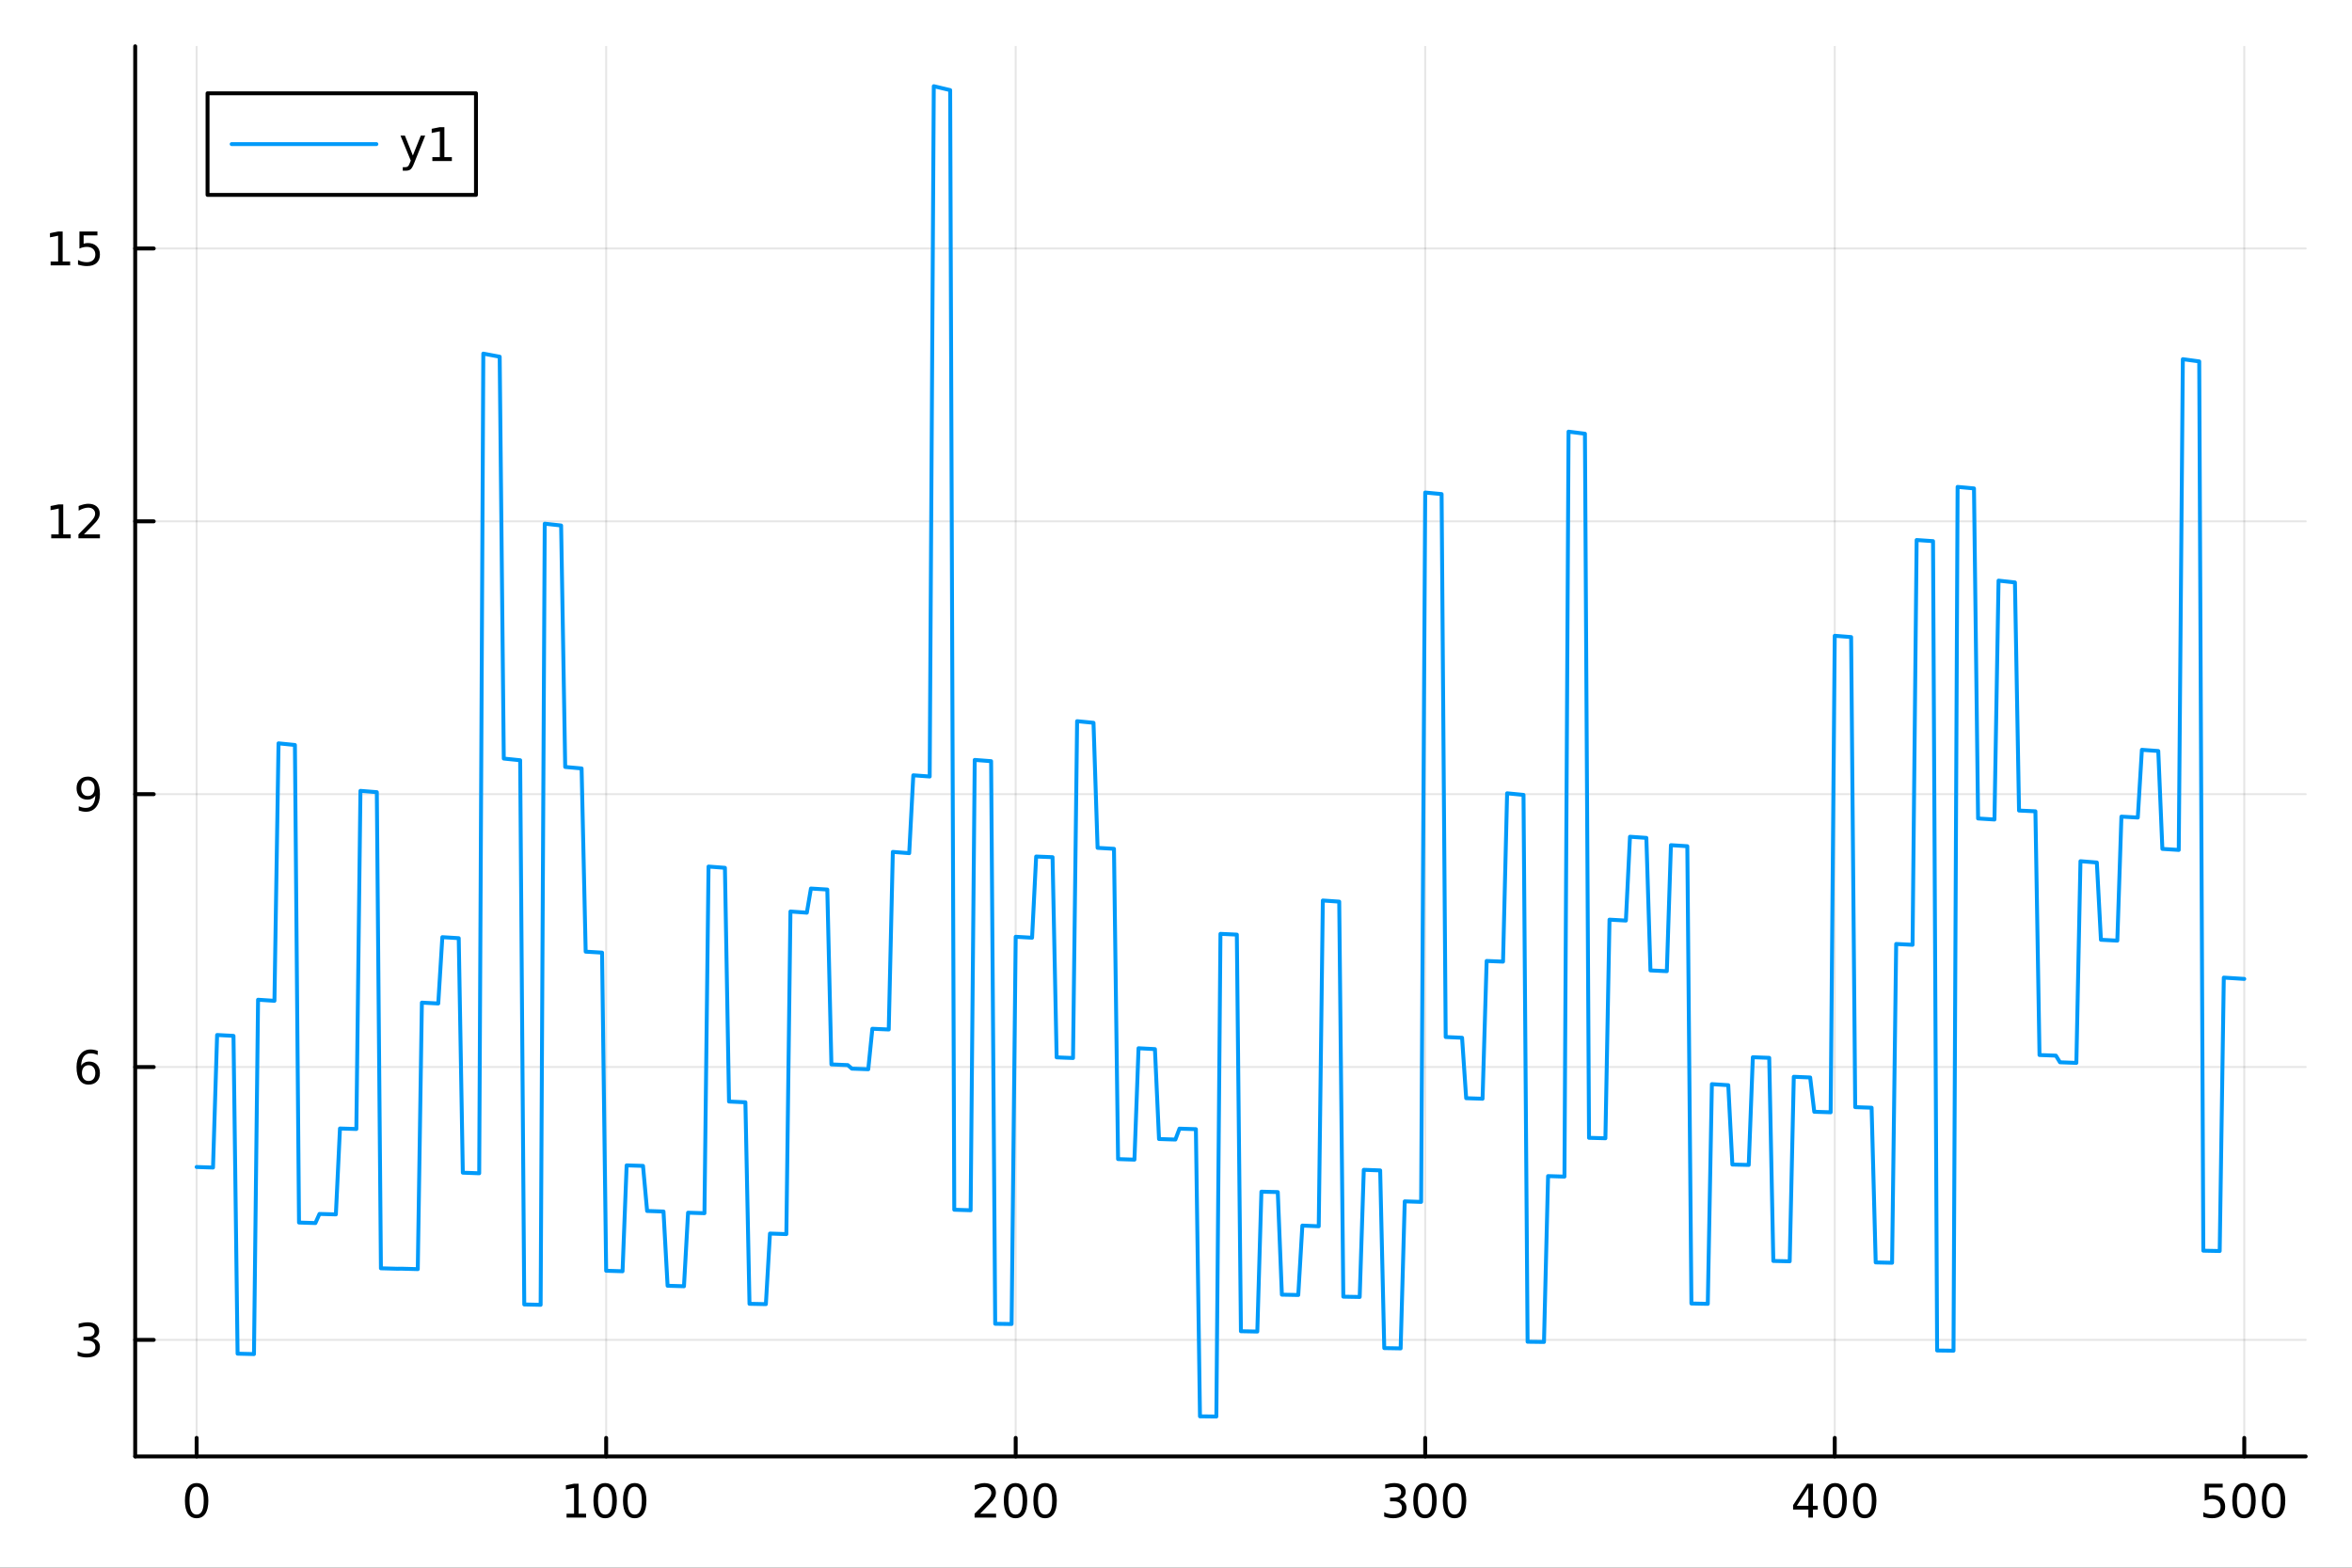 <?xml version="1.0" encoding="utf-8"?>
<svg xmlns="http://www.w3.org/2000/svg" xmlns:xlink="http://www.w3.org/1999/xlink" width="600" height="400" viewBox="0 0 2400 1600">
<rect x="0" y="0" width="2400" height="1600" fill="#333333" stroke="none"/>
<defs>
  <clipPath id="clip820">
    <rect x="0" y="0" width="2400" height="1600"/>
  </clipPath>
</defs>
<path clip-path="url(#clip820)" d="M0 1600 L2400 1600 L2400 0 L0 0  Z" fill="#ffffff" fill-rule="evenodd" fill-opacity="1"/>
<defs>
  <clipPath id="clip821">
    <rect x="480" y="0" width="1681" height="1600"/>
  </clipPath>
</defs>
<path clip-path="url(#clip820)" d="M137.964 1486.45 L2352.76 1486.45 L2352.76 47.244 L137.964 47.244  Z" fill="#ffffff" fill-rule="evenodd" fill-opacity="1"/>
<defs>
  <clipPath id="clip822">
    <rect x="137" y="47" width="2216" height="1440"/>
  </clipPath>
</defs>
<polyline clip-path="url(#clip822)" style="stroke:#000000; stroke-linecap:round; stroke-linejoin:round; stroke-width:2; stroke-opacity:0.1; fill:none" points="200.647,1486.45 200.647,47.244 "/>
<polyline clip-path="url(#clip822)" style="stroke:#000000; stroke-linecap:round; stroke-linejoin:round; stroke-width:2; stroke-opacity:0.1; fill:none" points="618.532,1486.45 618.532,47.244 "/>
<polyline clip-path="url(#clip822)" style="stroke:#000000; stroke-linecap:round; stroke-linejoin:round; stroke-width:2; stroke-opacity:0.1; fill:none" points="1036.42,1486.45 1036.42,47.244 "/>
<polyline clip-path="url(#clip822)" style="stroke:#000000; stroke-linecap:round; stroke-linejoin:round; stroke-width:2; stroke-opacity:0.1; fill:none" points="1454.3,1486.45 1454.3,47.244 "/>
<polyline clip-path="url(#clip822)" style="stroke:#000000; stroke-linecap:round; stroke-linejoin:round; stroke-width:2; stroke-opacity:0.1; fill:none" points="1872.19,1486.45 1872.19,47.244 "/>
<polyline clip-path="url(#clip822)" style="stroke:#000000; stroke-linecap:round; stroke-linejoin:round; stroke-width:2; stroke-opacity:0.1; fill:none" points="2290.07,1486.45 2290.07,47.244 "/>
<polyline clip-path="url(#clip820)" style="stroke:#000000; stroke-linecap:round; stroke-linejoin:round; stroke-width:4; stroke-opacity:1; fill:none" points="137.964,1486.45 2352.76,1486.45 "/>
<polyline clip-path="url(#clip820)" style="stroke:#000000; stroke-linecap:round; stroke-linejoin:round; stroke-width:4; stroke-opacity:1; fill:none" points="200.647,1486.45 200.647,1467.55 "/>
<polyline clip-path="url(#clip820)" style="stroke:#000000; stroke-linecap:round; stroke-linejoin:round; stroke-width:4; stroke-opacity:1; fill:none" points="618.532,1486.45 618.532,1467.55 "/>
<polyline clip-path="url(#clip820)" style="stroke:#000000; stroke-linecap:round; stroke-linejoin:round; stroke-width:4; stroke-opacity:1; fill:none" points="1036.42,1486.45 1036.42,1467.55 "/>
<polyline clip-path="url(#clip820)" style="stroke:#000000; stroke-linecap:round; stroke-linejoin:round; stroke-width:4; stroke-opacity:1; fill:none" points="1454.3,1486.45 1454.3,1467.55 "/>
<polyline clip-path="url(#clip820)" style="stroke:#000000; stroke-linecap:round; stroke-linejoin:round; stroke-width:4; stroke-opacity:1; fill:none" points="1872.19,1486.45 1872.19,1467.55 "/>
<polyline clip-path="url(#clip820)" style="stroke:#000000; stroke-linecap:round; stroke-linejoin:round; stroke-width:4; stroke-opacity:1; fill:none" points="2290.07,1486.45 2290.07,1467.55 "/>
<path clip-path="url(#clip820)" d="M200.647 1517.37 Q197.036 1517.37 195.207 1520.93 Q193.402 1524.47 193.402 1531.6 Q193.402 1538.71 195.207 1542.27 Q197.036 1545.82 200.647 1545.82 Q204.281 1545.82 206.087 1542.27 Q207.915 1538.71 207.915 1531.6 Q207.915 1524.47 206.087 1520.93 Q204.281 1517.37 200.647 1517.37 M200.647 1513.66 Q206.457 1513.66 209.513 1518.27 Q212.591 1522.85 212.591 1531.6 Q212.591 1540.33 209.513 1544.94 Q206.457 1549.52 200.647 1549.52 Q194.837 1549.52 191.758 1544.94 Q188.702 1540.33 188.702 1531.6 Q188.702 1522.85 191.758 1518.27 Q194.837 1513.66 200.647 1513.66 Z" fill="#000000" fill-rule="nonzero" fill-opacity="1" /><path clip-path="url(#clip820)" d="M578.139 1544.91 L585.778 1544.91 L585.778 1518.55 L577.468 1520.21 L577.468 1515.95 L585.731 1514.29 L590.407 1514.29 L590.407 1544.91 L598.046 1544.91 L598.046 1548.85 L578.139 1548.85 L578.139 1544.91 Z" fill="#000000" fill-rule="nonzero" fill-opacity="1" /><path clip-path="url(#clip820)" d="M617.49 1517.37 Q613.879 1517.37 612.051 1520.93 Q610.245 1524.47 610.245 1531.6 Q610.245 1538.71 612.051 1542.27 Q613.879 1545.82 617.49 1545.82 Q621.125 1545.82 622.93 1542.27 Q624.759 1538.71 624.759 1531.6 Q624.759 1524.47 622.93 1520.93 Q621.125 1517.37 617.49 1517.37 M617.49 1513.66 Q623.301 1513.66 626.356 1518.27 Q629.435 1522.85 629.435 1531.6 Q629.435 1540.33 626.356 1544.94 Q623.301 1549.52 617.49 1549.52 Q611.68 1549.52 608.602 1544.94 Q605.546 1540.33 605.546 1531.6 Q605.546 1522.85 608.602 1518.27 Q611.68 1513.66 617.49 1513.66 Z" fill="#000000" fill-rule="nonzero" fill-opacity="1" /><path clip-path="url(#clip820)" d="M647.652 1517.37 Q644.041 1517.37 642.213 1520.93 Q640.407 1524.47 640.407 1531.6 Q640.407 1538.71 642.213 1542.27 Q644.041 1545.82 647.652 1545.82 Q651.287 1545.82 653.092 1542.27 Q654.921 1538.71 654.921 1531.6 Q654.921 1524.47 653.092 1520.93 Q651.287 1517.37 647.652 1517.37 M647.652 1513.66 Q653.462 1513.66 656.518 1518.27 Q659.597 1522.85 659.597 1531.6 Q659.597 1540.33 656.518 1544.94 Q653.462 1549.52 647.652 1549.52 Q641.842 1549.52 638.763 1544.94 Q635.708 1540.33 635.708 1531.6 Q635.708 1522.85 638.763 1518.27 Q641.842 1513.66 647.652 1513.66 Z" fill="#000000" fill-rule="nonzero" fill-opacity="1" /><path clip-path="url(#clip820)" d="M1000.11 1544.91 L1016.43 1544.91 L1016.43 1548.85 L994.485 1548.85 L994.485 1544.91 Q997.147 1542.16 1001.73 1537.53 Q1006.34 1532.88 1007.52 1531.53 Q1009.76 1529.01 1010.64 1527.27 Q1011.54 1525.51 1011.54 1523.82 Q1011.54 1521.07 1009.6 1519.33 Q1007.68 1517.6 1004.58 1517.6 Q1002.38 1517.6 999.925 1518.36 Q997.494 1519.13 994.716 1520.68 L994.716 1515.95 Q997.54 1514.82 999.994 1514.24 Q1002.45 1513.66 1004.48 1513.66 Q1009.86 1513.66 1013.05 1516.35 Q1016.24 1519.03 1016.24 1523.52 Q1016.24 1525.65 1015.43 1527.57 Q1014.65 1529.47 1012.54 1532.07 Q1011.96 1532.74 1008.86 1535.95 Q1005.76 1539.15 1000.11 1544.91 Z" fill="#000000" fill-rule="nonzero" fill-opacity="1" /><path clip-path="url(#clip820)" d="M1036.24 1517.37 Q1032.63 1517.37 1030.8 1520.93 Q1029 1524.47 1029 1531.6 Q1029 1538.71 1030.8 1542.27 Q1032.63 1545.82 1036.24 1545.82 Q1039.88 1545.82 1041.68 1542.27 Q1043.51 1538.71 1043.51 1531.6 Q1043.51 1524.47 1041.68 1520.93 Q1039.88 1517.37 1036.24 1517.37 M1036.24 1513.66 Q1042.05 1513.66 1045.11 1518.27 Q1048.19 1522.85 1048.19 1531.6 Q1048.19 1540.33 1045.11 1544.94 Q1042.05 1549.52 1036.24 1549.52 Q1030.43 1549.52 1027.35 1544.94 Q1024.3 1540.33 1024.3 1531.6 Q1024.3 1522.85 1027.35 1518.27 Q1030.43 1513.66 1036.24 1513.66 Z" fill="#000000" fill-rule="nonzero" fill-opacity="1" /><path clip-path="url(#clip820)" d="M1066.41 1517.37 Q1062.79 1517.37 1060.97 1520.93 Q1059.16 1524.47 1059.16 1531.6 Q1059.16 1538.71 1060.97 1542.27 Q1062.79 1545.82 1066.41 1545.82 Q1070.04 1545.82 1071.85 1542.27 Q1073.67 1538.71 1073.67 1531.6 Q1073.67 1524.47 1071.85 1520.93 Q1070.04 1517.37 1066.41 1517.37 M1066.41 1513.66 Q1072.22 1513.66 1075.27 1518.27 Q1078.35 1522.85 1078.35 1531.6 Q1078.35 1540.33 1075.27 1544.94 Q1072.22 1549.52 1066.41 1549.52 Q1060.6 1549.52 1057.52 1544.94 Q1054.46 1540.33 1054.46 1531.6 Q1054.46 1522.85 1057.52 1518.27 Q1060.6 1513.66 1066.41 1513.66 Z" fill="#000000" fill-rule="nonzero" fill-opacity="1" /><path clip-path="url(#clip820)" d="M1428.06 1530.21 Q1431.42 1530.93 1433.3 1533.2 Q1435.19 1535.47 1435.19 1538.8 Q1435.19 1543.92 1431.68 1546.72 Q1428.16 1549.52 1421.68 1549.52 Q1419.5 1549.52 1417.18 1549.08 Q1414.89 1548.66 1412.44 1547.81 L1412.44 1543.29 Q1414.38 1544.43 1416.7 1545.01 Q1419.01 1545.58 1421.54 1545.58 Q1425.93 1545.58 1428.23 1543.85 Q1430.54 1542.11 1430.54 1538.8 Q1430.54 1535.75 1428.39 1534.03 Q1426.26 1532.3 1422.44 1532.3 L1418.41 1532.3 L1418.41 1528.45 L1422.62 1528.45 Q1426.07 1528.45 1427.9 1527.09 Q1429.73 1525.7 1429.73 1523.11 Q1429.73 1520.45 1427.83 1519.03 Q1425.96 1517.6 1422.44 1517.6 Q1420.52 1517.6 1418.32 1518.01 Q1416.12 1518.43 1413.48 1519.31 L1413.48 1515.14 Q1416.14 1514.4 1418.46 1514.03 Q1420.8 1513.66 1422.86 1513.66 Q1428.18 1513.66 1431.28 1516.09 Q1434.38 1518.5 1434.38 1522.62 Q1434.38 1525.49 1432.74 1527.48 Q1431.1 1529.45 1428.06 1530.21 Z" fill="#000000" fill-rule="nonzero" fill-opacity="1" /><path clip-path="url(#clip820)" d="M1454.06 1517.37 Q1450.45 1517.37 1448.62 1520.93 Q1446.81 1524.47 1446.81 1531.6 Q1446.81 1538.71 1448.62 1542.27 Q1450.45 1545.82 1454.06 1545.82 Q1457.69 1545.82 1459.5 1542.27 Q1461.33 1538.71 1461.33 1531.6 Q1461.33 1524.47 1459.5 1520.93 Q1457.69 1517.37 1454.06 1517.37 M1454.06 1513.66 Q1459.87 1513.66 1462.93 1518.27 Q1466 1522.85 1466 1531.6 Q1466 1540.33 1462.93 1544.94 Q1459.87 1549.52 1454.06 1549.52 Q1448.25 1549.52 1445.17 1544.94 Q1442.12 1540.33 1442.12 1531.6 Q1442.12 1522.85 1445.17 1518.27 Q1448.25 1513.66 1454.06 1513.66 Z" fill="#000000" fill-rule="nonzero" fill-opacity="1" /><path clip-path="url(#clip820)" d="M1484.22 1517.37 Q1480.61 1517.37 1478.78 1520.93 Q1476.98 1524.47 1476.98 1531.6 Q1476.98 1538.71 1478.78 1542.27 Q1480.61 1545.82 1484.22 1545.82 Q1487.86 1545.82 1489.66 1542.27 Q1491.49 1538.71 1491.49 1531.6 Q1491.49 1524.47 1489.66 1520.93 Q1487.86 1517.37 1484.22 1517.37 M1484.22 1513.66 Q1490.03 1513.66 1493.09 1518.27 Q1496.17 1522.85 1496.17 1531.6 Q1496.17 1540.33 1493.09 1544.94 Q1490.03 1549.52 1484.22 1549.52 Q1478.41 1549.52 1475.33 1544.94 Q1472.28 1540.33 1472.28 1531.6 Q1472.28 1522.85 1475.33 1518.27 Q1478.41 1513.66 1484.22 1513.66 Z" fill="#000000" fill-rule="nonzero" fill-opacity="1" /><path clip-path="url(#clip820)" d="M1845.28 1518.36 L1833.47 1536.81 L1845.28 1536.81 L1845.28 1518.36 M1844.05 1514.29 L1849.93 1514.29 L1849.93 1536.81 L1854.86 1536.81 L1854.86 1540.7 L1849.93 1540.7 L1849.93 1548.85 L1845.28 1548.85 L1845.28 1540.7 L1829.68 1540.7 L1829.68 1536.19 L1844.05 1514.29 Z" fill="#000000" fill-rule="nonzero" fill-opacity="1" /><path clip-path="url(#clip820)" d="M1872.59 1517.37 Q1868.98 1517.37 1867.15 1520.93 Q1865.35 1524.47 1865.35 1531.6 Q1865.35 1538.71 1867.15 1542.27 Q1868.98 1545.82 1872.59 1545.82 Q1876.23 1545.82 1878.03 1542.27 Q1879.86 1538.71 1879.86 1531.6 Q1879.86 1524.47 1878.03 1520.93 Q1876.23 1517.37 1872.59 1517.37 M1872.59 1513.66 Q1878.4 1513.66 1881.46 1518.27 Q1884.54 1522.85 1884.54 1531.6 Q1884.54 1540.33 1881.46 1544.94 Q1878.4 1549.52 1872.59 1549.52 Q1866.78 1549.52 1863.7 1544.94 Q1860.65 1540.33 1860.65 1531.6 Q1860.65 1522.85 1863.7 1518.27 Q1866.78 1513.66 1872.59 1513.66 Z" fill="#000000" fill-rule="nonzero" fill-opacity="1" /><path clip-path="url(#clip820)" d="M1902.75 1517.37 Q1899.14 1517.37 1897.32 1520.93 Q1895.51 1524.47 1895.51 1531.6 Q1895.51 1538.71 1897.32 1542.27 Q1899.14 1545.82 1902.75 1545.82 Q1906.39 1545.82 1908.19 1542.27 Q1910.02 1538.71 1910.02 1531.6 Q1910.02 1524.47 1908.19 1520.93 Q1906.39 1517.37 1902.75 1517.37 M1902.75 1513.66 Q1908.56 1513.66 1911.62 1518.27 Q1914.7 1522.85 1914.7 1531.6 Q1914.7 1540.33 1911.62 1544.94 Q1908.56 1549.52 1902.75 1549.52 Q1896.94 1549.52 1893.87 1544.94 Q1890.81 1540.33 1890.81 1531.6 Q1890.81 1522.85 1893.87 1518.27 Q1896.94 1513.66 1902.75 1513.66 Z" fill="#000000" fill-rule="nonzero" fill-opacity="1" /><path clip-path="url(#clip820)" d="M2249.69 1514.29 L2268.05 1514.29 L2268.05 1518.22 L2253.97 1518.22 L2253.97 1526.7 Q2254.99 1526.35 2256.01 1526.19 Q2257.03 1526 2258.05 1526 Q2263.83 1526 2267.21 1529.17 Q2270.59 1532.34 2270.59 1537.76 Q2270.59 1543.34 2267.12 1546.44 Q2263.65 1549.52 2257.33 1549.52 Q2255.15 1549.52 2252.89 1549.15 Q2250.64 1548.78 2248.23 1548.04 L2248.23 1543.34 Q2250.32 1544.47 2252.54 1545.03 Q2254.76 1545.58 2257.24 1545.58 Q2261.24 1545.58 2263.58 1543.48 Q2265.92 1541.37 2265.92 1537.76 Q2265.92 1534.15 2263.58 1532.04 Q2261.24 1529.94 2257.24 1529.94 Q2255.36 1529.94 2253.49 1530.35 Q2251.64 1530.77 2249.69 1531.65 L2249.69 1514.29 Z" fill="#000000" fill-rule="nonzero" fill-opacity="1" /><path clip-path="url(#clip820)" d="M2289.81 1517.37 Q2286.2 1517.37 2284.37 1520.93 Q2282.56 1524.47 2282.56 1531.6 Q2282.56 1538.71 2284.37 1542.27 Q2286.2 1545.82 2289.81 1545.82 Q2293.44 1545.82 2295.25 1542.27 Q2297.08 1538.71 2297.08 1531.6 Q2297.08 1524.47 2295.25 1520.93 Q2293.44 1517.37 2289.81 1517.37 M2289.81 1513.66 Q2295.62 1513.66 2298.67 1518.27 Q2301.75 1522.85 2301.75 1531.6 Q2301.75 1540.33 2298.67 1544.94 Q2295.62 1549.52 2289.81 1549.52 Q2284 1549.52 2280.92 1544.94 Q2277.86 1540.33 2277.86 1531.6 Q2277.86 1522.85 2280.92 1518.27 Q2284 1513.66 2289.81 1513.66 Z" fill="#000000" fill-rule="nonzero" fill-opacity="1" /><path clip-path="url(#clip820)" d="M2319.97 1517.37 Q2316.36 1517.37 2314.53 1520.93 Q2312.72 1524.47 2312.72 1531.6 Q2312.72 1538.71 2314.53 1542.27 Q2316.36 1545.82 2319.97 1545.82 Q2323.6 1545.82 2325.41 1542.27 Q2327.24 1538.71 2327.24 1531.6 Q2327.24 1524.47 2325.41 1520.93 Q2323.6 1517.37 2319.97 1517.37 M2319.97 1513.66 Q2325.78 1513.66 2328.83 1518.27 Q2331.91 1522.85 2331.91 1531.6 Q2331.91 1540.33 2328.83 1544.94 Q2325.78 1549.52 2319.97 1549.52 Q2314.16 1549.52 2311.08 1544.94 Q2308.02 1540.33 2308.02 1531.6 Q2308.02 1522.85 2311.08 1518.27 Q2314.16 1513.66 2319.97 1513.66 Z" fill="#000000" fill-rule="nonzero" fill-opacity="1" /><polyline clip-path="url(#clip822)" style="stroke:#000000; stroke-linecap:round; stroke-linejoin:round; stroke-width:2; stroke-opacity:0.1; fill:none" points="137.964,1367.48 2352.76,1367.48 "/>
<polyline clip-path="url(#clip822)" style="stroke:#000000; stroke-linecap:round; stroke-linejoin:round; stroke-width:2; stroke-opacity:0.1; fill:none" points="137.964,1089.01 2352.76,1089.01 "/>
<polyline clip-path="url(#clip822)" style="stroke:#000000; stroke-linecap:round; stroke-linejoin:round; stroke-width:2; stroke-opacity:0.1; fill:none" points="137.964,810.54 2352.76,810.54 "/>
<polyline clip-path="url(#clip822)" style="stroke:#000000; stroke-linecap:round; stroke-linejoin:round; stroke-width:2; stroke-opacity:0.1; fill:none" points="137.964,532.069 2352.76,532.069 "/>
<polyline clip-path="url(#clip822)" style="stroke:#000000; stroke-linecap:round; stroke-linejoin:round; stroke-width:2; stroke-opacity:0.1; fill:none" points="137.964,253.597 2352.76,253.597 "/>
<polyline clip-path="url(#clip820)" style="stroke:#000000; stroke-linecap:round; stroke-linejoin:round; stroke-width:4; stroke-opacity:1; fill:none" points="137.964,1486.45 137.964,47.244 "/>
<polyline clip-path="url(#clip820)" style="stroke:#000000; stroke-linecap:round; stroke-linejoin:round; stroke-width:4; stroke-opacity:1; fill:none" points="137.964,1367.48 156.862,1367.48 "/>
<polyline clip-path="url(#clip820)" style="stroke:#000000; stroke-linecap:round; stroke-linejoin:round; stroke-width:4; stroke-opacity:1; fill:none" points="137.964,1089.01 156.862,1089.01 "/>
<polyline clip-path="url(#clip820)" style="stroke:#000000; stroke-linecap:round; stroke-linejoin:round; stroke-width:4; stroke-opacity:1; fill:none" points="137.964,810.54 156.862,810.54 "/>
<polyline clip-path="url(#clip820)" style="stroke:#000000; stroke-linecap:round; stroke-linejoin:round; stroke-width:4; stroke-opacity:1; fill:none" points="137.964,532.069 156.862,532.069 "/>
<polyline clip-path="url(#clip820)" style="stroke:#000000; stroke-linecap:round; stroke-linejoin:round; stroke-width:4; stroke-opacity:1; fill:none" points="137.964,253.597 156.862,253.597 "/>
<path clip-path="url(#clip820)" d="M94.835 1366.13 Q98.191 1366.85 100.066 1369.12 Q101.964 1371.38 101.964 1374.72 Q101.964 1379.83 98.446 1382.63 Q94.927 1385.44 88.446 1385.44 Q86.27 1385.44 83.955 1385 Q81.663 1384.58 79.21 1383.72 L79.21 1379.21 Q81.154 1380.34 83.469 1380.92 Q85.784 1381.5 88.307 1381.5 Q92.705 1381.5 94.996 1379.76 Q97.311 1378.03 97.311 1374.72 Q97.311 1371.66 95.159 1369.95 Q93.029 1368.21 89.21 1368.21 L85.182 1368.21 L85.182 1364.37 L89.395 1364.37 Q92.844 1364.37 94.672 1363 Q96.501 1361.62 96.501 1359.02 Q96.501 1356.36 94.603 1354.95 Q92.728 1353.51 89.21 1353.51 Q87.288 1353.51 85.089 1353.93 Q82.89 1354.35 80.251 1355.23 L80.251 1351.06 Q82.913 1350.32 85.228 1349.95 Q87.566 1349.58 89.626 1349.58 Q94.95 1349.58 98.052 1352.01 Q101.154 1354.42 101.154 1358.54 Q101.154 1361.41 99.51 1363.4 Q97.867 1365.37 94.835 1366.13 Z" fill="#000000" fill-rule="nonzero" fill-opacity="1" /><path clip-path="url(#clip820)" d="M90.436 1087.15 Q87.288 1087.15 85.436 1089.3 Q83.608 1091.45 83.608 1095.2 Q83.608 1098.93 85.436 1101.11 Q87.288 1103.26 90.436 1103.26 Q93.585 1103.26 95.413 1101.11 Q97.265 1098.93 97.265 1095.2 Q97.265 1091.45 95.413 1089.3 Q93.585 1087.15 90.436 1087.15 M99.719 1072.5 L99.719 1076.76 Q97.96 1075.92 96.154 1075.48 Q94.371 1075.04 92.612 1075.04 Q87.983 1075.04 85.529 1078.17 Q83.098 1081.29 82.751 1087.61 Q84.117 1085.6 86.177 1084.53 Q88.237 1083.44 90.714 1083.44 Q95.922 1083.44 98.932 1086.62 Q101.964 1089.76 101.964 1095.2 Q101.964 1100.53 98.816 1103.75 Q95.668 1106.96 90.436 1106.96 Q84.441 1106.96 81.27 1102.38 Q78.099 1097.77 78.099 1089.05 Q78.099 1080.85 81.987 1075.99 Q85.876 1071.11 92.427 1071.11 Q94.186 1071.11 95.969 1071.45 Q97.774 1071.8 99.719 1072.5 Z" fill="#000000" fill-rule="nonzero" fill-opacity="1" /><path clip-path="url(#clip820)" d="M80.344 827.103 L80.344 822.843 Q82.103 823.677 83.909 824.117 Q85.714 824.556 87.45 824.556 Q92.08 824.556 94.51 821.455 Q96.964 818.33 97.311 811.987 Q95.969 813.978 93.909 815.043 Q91.848 816.107 89.348 816.107 Q84.163 816.107 81.131 812.982 Q78.122 809.834 78.122 804.395 Q78.122 799.07 81.27 795.853 Q84.418 792.635 89.649 792.635 Q95.645 792.635 98.793 797.242 Q101.964 801.825 101.964 810.575 Q101.964 818.746 98.075 823.631 Q94.21 828.492 87.659 828.492 Q85.899 828.492 84.094 828.144 Q82.288 827.797 80.344 827.103 M89.649 812.45 Q92.797 812.45 94.626 810.297 Q96.478 808.144 96.478 804.395 Q96.478 800.668 94.626 798.515 Q92.797 796.339 89.649 796.339 Q86.501 796.339 84.649 798.515 Q82.821 800.668 82.821 804.395 Q82.821 808.144 84.649 810.297 Q86.501 812.45 89.649 812.45 Z" fill="#000000" fill-rule="nonzero" fill-opacity="1" /><path clip-path="url(#clip820)" d="M52.265 545.413 L59.904 545.413 L59.904 519.048 L51.594 520.714 L51.594 516.455 L59.858 514.789 L64.534 514.789 L64.534 545.413 L72.173 545.413 L72.173 549.349 L52.265 549.349 L52.265 545.413 Z" fill="#000000" fill-rule="nonzero" fill-opacity="1" /><path clip-path="url(#clip820)" d="M85.645 545.413 L101.964 545.413 L101.964 549.349 L80.02 549.349 L80.02 545.413 Q82.682 542.659 87.265 538.029 Q91.871 533.376 93.052 532.034 Q95.297 529.511 96.177 527.775 Q97.08 526.015 97.08 524.325 Q97.08 521.571 95.135 519.835 Q93.214 518.099 90.112 518.099 Q87.913 518.099 85.46 518.863 Q83.029 519.626 80.251 521.177 L80.251 516.455 Q83.075 515.321 85.529 514.742 Q87.983 514.164 90.02 514.164 Q95.39 514.164 98.585 516.849 Q101.779 519.534 101.779 524.025 Q101.779 526.154 100.969 528.075 Q100.182 529.974 98.075 532.566 Q97.496 533.237 94.395 536.455 Q91.293 539.649 85.645 545.413 Z" fill="#000000" fill-rule="nonzero" fill-opacity="1" /><path clip-path="url(#clip820)" d="M51.663 266.942 L59.302 266.942 L59.302 240.576 L50.992 242.243 L50.992 237.983 L59.256 236.317 L63.932 236.317 L63.932 266.942 L71.571 266.942 L71.571 270.877 L51.663 270.877 L51.663 266.942 Z" fill="#000000" fill-rule="nonzero" fill-opacity="1" /><path clip-path="url(#clip820)" d="M81.061 236.317 L99.418 236.317 L99.418 240.252 L85.344 240.252 L85.344 248.724 Q86.362 248.377 87.381 248.215 Q88.399 248.03 89.418 248.03 Q95.205 248.03 98.585 251.201 Q101.964 254.372 101.964 259.789 Q101.964 265.367 98.492 268.469 Q95.02 271.548 88.7 271.548 Q86.524 271.548 84.256 271.178 Q82.01 270.807 79.603 270.067 L79.603 265.367 Q81.686 266.502 83.909 267.057 Q86.131 267.613 88.608 267.613 Q92.612 267.613 94.95 265.506 Q97.288 263.4 97.288 259.789 Q97.288 256.178 94.95 254.071 Q92.612 251.965 88.608 251.965 Q86.733 251.965 84.858 252.381 Q83.006 252.798 81.061 253.678 L81.061 236.317 Z" fill="#000000" fill-rule="nonzero" fill-opacity="1" /><polyline clip-path="url(#clip822)" style="stroke:#009af9; stroke-linecap:round; stroke-linejoin:round; stroke-width:4; stroke-opacity:1; fill:none" points="200.647,1191.06 204.826,1191.2 209.005,1191.34 213.183,1191.48 217.362,1191.61 221.541,1056.33 225.72,1056.55 229.899,1056.78 234.078,1057 238.257,1057.23 242.435,1381.58 246.614,1381.69 250.793,1381.79 254.972,1381.89 259.151,1382 263.33,1020.35 267.509,1020.62 271.687,1020.89 275.866,1021.16 280.045,1021.43 284.224,758.659 288.403,759.083 292.582,759.505 296.76,759.927 300.939,760.348 305.118,1247.75 309.297,1247.88 313.476,1248.01 317.655,1248.13 321.834,1248.26 326.012,1238.95 330.191,1239.07 334.37,1239.19 338.549,1239.31 342.728,1239.43 346.907,1151.76 351.086,1151.89 355.264,1152.01 359.443,1152.14 363.622,1152.27 367.801,807.163 371.98,807.497 376.159,807.831 380.338,808.164 384.516,808.497 388.695,1294.44 392.874,1294.55 397.053,1294.67 401.232,1294.78 405.411,1294.9 409.589,1294.83 413.768,1294.95 417.947,1295.06 422.126,1295.18 426.305,1295.29 430.484,1023.3 434.663,1023.52 438.841,1023.73 443.02,1023.95 447.199,1024.16 451.378,956.477 455.557,956.735 459.736,956.994 463.915,957.252 468.093,957.51 472.272,1196.86 476.451,1197.01 480.63,1197.16 484.809,1197.32 488.988,1197.47 493.167,360.916 497.345,361.705 501.524,362.493 505.703,363.28 509.882,364.064 514.061,774.2 518.24,774.63 522.419,775.059 526.597,775.487 530.776,775.914 534.955,1331.35 539.134,1331.44 543.313,1331.53 547.492,1331.62 551.67,1331.72 555.849,534.485 560.028,534.946 564.207,535.407 568.386,535.867 572.565,536.326 576.744,782.773 580.922,783.15 585.101,783.526 589.28,783.901 593.459,784.276 597.638,971.287 601.817,971.532 605.996,971.777 610.174,972.022 614.353,972.266 618.532,1296.95 622.711,1297.08 626.89,1297.2 631.069,1297.33 635.248,1297.45 639.426,1189.41 643.605,1189.53 647.784,1189.66 651.963,1189.79 656.142,1189.91 660.321,1235.92 664.499,1236.06 668.678,1236.2 672.857,1236.34 677.036,1236.48 681.215,1312.27 685.394,1312.39 689.573,1312.51 693.751,1312.63 697.93,1312.75 702.109,1237.7 706.288,1237.83 710.467,1237.96 714.646,1238.09 718.825,1238.21 723.003,884.428 727.182,884.747 731.361,885.064 735.54,885.381 739.719,885.698 743.898,1124.25 748.077,1124.44 752.255,1124.62 756.434,1124.81 760.613,1124.99 764.792,1330.68 768.971,1330.77 773.15,1330.85 777.329,1330.94 781.507,1331.02 785.686,1258.98 789.865,1259.12 794.044,1259.26 798.223,1259.4 802.402,1259.54 806.58,930.293 810.759,930.595 814.938,930.896 819.117,931.197 823.296,931.497 827.475,906.844 831.654,907.1 835.832,907.355 840.011,907.61 844.19,907.865 848.369,1086.35 852.548,1086.53 856.727,1086.7 860.906,1086.88 865.084,1087.05 869.263,1090.68 873.442,1090.83 877.621,1090.98 881.8,1091.14 885.979,1091.29 890.158,1049.96 894.336,1050.15 898.515,1050.34 902.694,1050.52 906.873,1050.71 911.052,869.473 915.231,869.794 919.409,870.115 923.588,870.435 927.767,870.754 931.946,791.277 936.125,791.588 940.304,791.898 944.483,792.207 948.661,792.516 952.84,87.976 957.019,88.978 961.198,89.976 965.377,90.971 969.556,91.962 973.735,1234.67 977.913,1234.8 982.092,1234.94 986.271,1235.07 990.45,1235.21 994.629,775.59 998.808,775.909 1002.99,776.227 1007.17,776.545 1011.34,776.862 1015.52,1351.06 1019.7,1351.12 1023.88,1351.18 1028.06,1351.24 1032.24,1351.3 1036.42,956.082 1040.6,956.326 1044.78,956.568 1048.95,956.81 1053.13,957.052 1057.31,874.185 1061.49,874.35 1065.67,874.515 1069.85,874.679 1074.03,874.843 1078.21,1079.16 1082.38,1079.33 1086.56,1079.5 1090.74,1079.66 1094.92,1079.83 1099.1,736.045 1103.28,736.456 1107.46,736.867 1111.64,737.276 1115.82,737.685 1119.99,865.33 1124.17,865.573 1128.35,865.816 1132.53,866.058 1136.71,866.3 1140.89,1182.98 1145.07,1183.12 1149.25,1183.26 1153.43,1183.4 1157.6,1183.54 1161.78,1069.85 1165.96,1070.07 1170.14,1070.29 1174.32,1070.51 1178.5,1070.73 1182.68,1162.5 1186.86,1162.63 1191.03,1162.77 1195.21,1162.9 1199.39,1163.03 1203.57,1151.91 1207.75,1152.05 1211.93,1152.18 1216.11,1152.31 1220.29,1152.44 1224.47,1445.53 1228.64,1445.57 1232.82,1445.62 1237,1445.67 1241.18,1445.72 1245.36,953.104 1249.54,953.296 1253.72,953.489 1257.9,953.681 1262.08,953.873 1266.25,1358.68 1270.43,1358.76 1274.61,1358.84 1278.79,1358.92 1282.97,1359.01 1287.15,1216.26 1291.33,1216.36 1295.51,1216.46 1299.69,1216.55 1303.86,1216.65 1308.04,1321.36 1312.22,1321.44 1316.4,1321.52 1320.58,1321.6 1324.76,1321.68 1328.94,1250.85 1333.12,1251.02 1337.29,1251.2 1341.47,1251.37 1345.65,1251.55 1349.83,919.064 1354.01,919.353 1358.19,919.642 1362.37,919.93 1366.55,920.218 1370.73,1323.39 1374.9,1323.47 1379.08,1323.55 1383.26,1323.62 1387.44,1323.7 1391.62,1193.92 1395.8,1194.07 1399.98,1194.23 1404.16,1194.38 1408.34,1194.54 1412.51,1375.89 1416.69,1375.96 1420.87,1376.03 1425.05,1376.11 1429.23,1376.18 1433.41,1226.13 1437.59,1226.26 1441.77,1226.4 1445.94,1226.53 1450.12,1226.67 1454.3,502.693 1458.48,503.084 1462.66,503.474 1466.84,503.864 1471.02,504.253 1475.2,1058.39 1479.38,1058.58 1483.55,1058.77 1487.73,1058.96 1491.91,1059.15 1496.09,1120.83 1500.27,1120.97 1504.45,1121.11 1508.63,1121.25 1512.81,1121.39 1516.99,980.766 1521.16,980.937 1525.34,981.107 1529.52,981.277 1533.7,981.447 1537.88,809.66 1542.06,810.065 1546.24,810.47 1550.42,810.874 1554.6,811.277 1558.77,1369.39 1562.95,1369.45 1567.13,1369.5 1571.31,1369.56 1575.49,1369.61 1579.67,1200.34 1583.85,1200.47 1588.03,1200.6 1592.2,1200.73 1596.38,1200.86 1600.56,440.542 1604.74,441.075 1608.92,441.606 1613.1,442.136 1617.28,442.665 1621.46,1161.28 1625.64,1161.39 1629.81,1161.51 1633.99,1161.62 1638.17,1161.73 1642.35,938.602 1646.53,938.838 1650.71,939.073 1654.89,939.308 1659.07,939.543 1663.25,853.99 1667.42,854.281 1671.6,854.571 1675.78,854.861 1679.96,855.151 1684.14,990.412 1688.32,990.61 1692.5,990.807 1696.68,991.004 1700.85,991.2 1705.03,862.589 1709.21,862.855 1713.39,863.121 1717.57,863.386 1721.75,863.651 1725.93,1330.38 1730.11,1330.46 1734.29,1330.55 1738.46,1330.63 1742.64,1330.71 1746.82,1106.49 1751,1106.76 1755.18,1107.02 1759.36,1107.29 1763.54,1107.55 1767.72,1188.56 1771.9,1188.66 1776.07,1188.75 1780.25,1188.85 1784.43,1188.95 1788.61,1079.02 1792.79,1079.17 1796.97,1079.33 1801.15,1079.48 1805.33,1079.63 1809.51,1286.94 1813.68,1287.03 1817.86,1287.12 1822.04,1287.21 1826.22,1287.3 1830.4,1098.97 1834.58,1099.15 1838.76,1099.33 1842.94,1099.5 1847.11,1099.68 1851.29,1134.69 1855.47,1134.82 1859.65,1134.95 1863.83,1135.08 1868.01,1135.21 1872.19,648.887 1876.37,649.215 1880.55,649.543 1884.72,649.87 1888.9,650.197 1893.08,1129.96 1897.26,1130.11 1901.44,1130.26 1905.62,1130.4 1909.8,1130.55 1913.98,1288.44 1918.16,1288.53 1922.33,1288.62 1926.51,1288.71 1930.69,1288.8 1934.87,963.424 1939.05,963.636 1943.23,963.847 1947.41,964.059 1951.59,964.27 1955.76,551.144 1959.94,551.431 1964.12,551.718 1968.3,552.004 1972.48,552.29 1976.66,1378.32 1980.84,1378.38 1985.02,1378.43 1989.2,1378.49 1993.37,1378.54 1997.55,496.935 2001.73,497.322 2005.91,497.709 2010.09,498.094 2014.27,498.479 2018.45,835.355 2022.63,835.617 2026.81,835.878 2030.98,836.139 2035.16,836.399 2039.34,592.604 2043.52,593.062 2047.7,593.519 2051.88,593.975 2056.06,594.43 2060.24,827.26 2064.42,827.45 2068.59,827.639 2072.77,827.828 2076.95,828.017 2081.13,1076.77 2085.31,1076.93 2089.49,1077.08 2093.67,1077.24 2097.85,1077.4 2102.02,1084.19 2106.2,1084.34 2110.38,1084.49 2114.56,1084.64 2118.74,1084.79 2122.92,878.96 2127.1,879.291 2131.28,879.622 2135.46,879.953 2139.63,880.282 2143.81,959.154 2147.99,959.369 2152.17,959.584 2156.35,959.798 2160.53,960.012 2164.71,833.453 2168.89,833.69 2173.07,833.926 2177.24,834.162 2181.42,834.397 2185.6,765.266 2189.78,765.572 2193.96,765.877 2198.14,766.182 2202.32,766.487 2206.5,866.389 2210.67,866.656 2214.85,866.922 2219.03,867.188 2223.21,867.453 2227.39,366.576 2231.57,367.149 2235.75,367.721 2239.93,368.291 2244.11,368.861 2248.28,1276.46 2252.46,1276.55 2256.64,1276.63 2260.82,1276.71 2265,1276.79 2269.18,997.766 2273.36,998.031 2277.54,998.295 2281.72,998.559 2285.89,998.822 2290.07,999.085 "/>
<path clip-path="url(#clip820)" d="M211.79 198.898 L485.7 198.898 L485.7 95.218 L211.79 95.218  Z" fill="#ffffff" fill-rule="evenodd" fill-opacity="1"/>
<polyline clip-path="url(#clip820)" style="stroke:#000000; stroke-linecap:round; stroke-linejoin:round; stroke-width:4; stroke-opacity:1; fill:none" points="211.79,198.898 485.7,198.898 485.7,95.218 211.79,95.218 211.79,198.898 "/>
<polyline clip-path="url(#clip820)" style="stroke:#009af9; stroke-linecap:round; stroke-linejoin:round; stroke-width:4; stroke-opacity:1; fill:none" points="236.399,147.058 384.052,147.058 "/>
<path clip-path="url(#clip820)" d="M422.503 166.745 Q420.698 171.375 418.985 172.787 Q417.272 174.199 414.402 174.199 L410.999 174.199 L410.999 170.634 L413.499 170.634 Q415.258 170.634 416.23 169.8 Q417.202 168.967 418.383 165.865 L419.147 163.921 L408.661 138.412 L413.175 138.412 L421.277 158.689 L429.378 138.412 L433.892 138.412 L422.503 166.745 Z" fill="#000000" fill-rule="nonzero" fill-opacity="1" /><path clip-path="url(#clip820)" d="M441.184 160.402 L448.823 160.402 L448.823 134.037 L440.513 135.703 L440.513 131.444 L448.776 129.778 L453.452 129.778 L453.452 160.402 L461.091 160.402 L461.091 164.338 L441.184 164.338 L441.184 160.402 Z" fill="#000000" fill-rule="nonzero" fill-opacity="1" /></svg>

